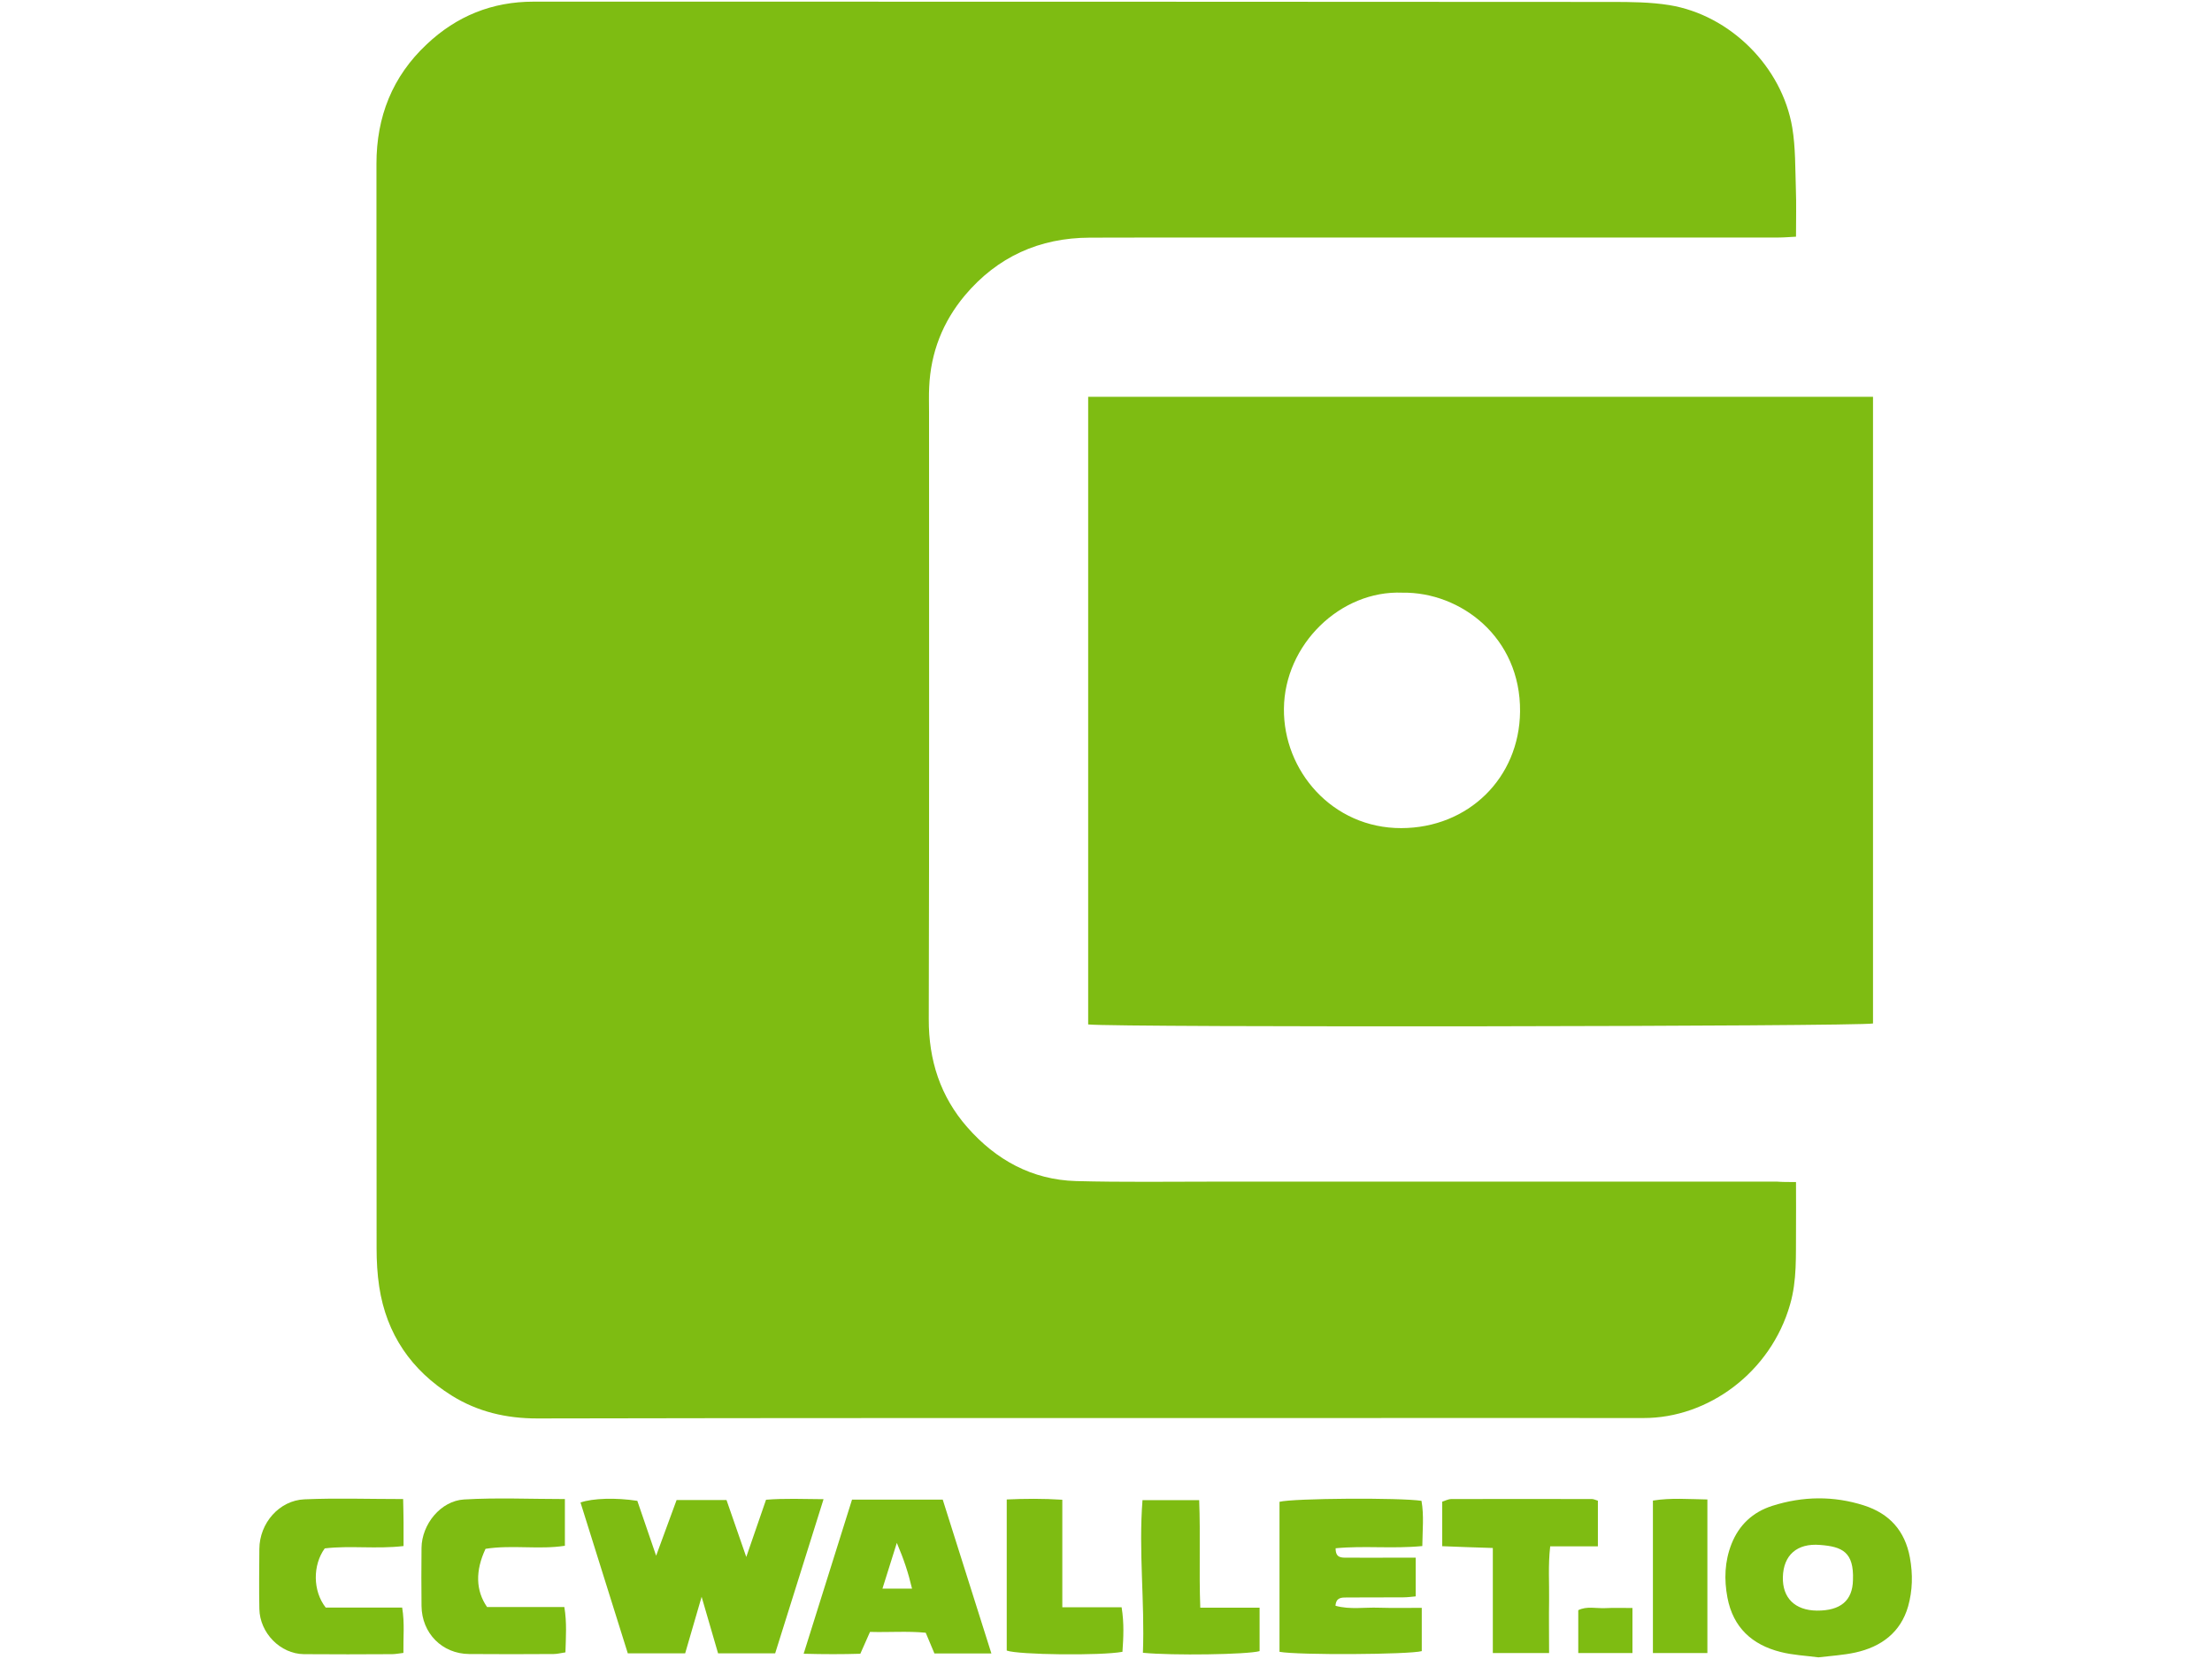 <?xml version="1.0" encoding="utf-8"?>
<!-- Generator: Adobe Illustrator 25.4.1, SVG Export Plug-In . SVG Version: 6.00 Build 0)  -->
<svg version="1.1" id="Layer_1" xmlns="http://www.w3.org/2000/svg" xmlns:xlink="http://www.w3.org/1999/xlink" x="0px" y="0px"
	 viewBox="0 0 1600 1200" style="enable-background:new 0 0 1600 1200;" xml:space="preserve">
<style type="text/css">
	.st0{fill:#7EBC12;}
</style>
<g>
	<path class="st0" d="M1299.1,855c0,12.9,0.1,24.3,0,35.6c-0.2,17.7,0.8,35.4-4.3,53c-14,49-59.2,82.2-106,82.1
		c-78.6-0.1-157.2,0-235.7,0c-188.2,0-376.3-0.1-564.5,0.3c-22.4,0-43-4.8-61.8-16.5c-29.3-18.3-47.3-44.5-52.5-78.8
		c-1.4-9.2-1.9-18.5-1.9-27.8c-0.1-261.5-0.1-523-0.1-784.4c0-33.9,11.4-63.1,36.4-86.5C330.3,11.6,356,1.2,385.8,1.2
		c260,0,519.9,0,779.9,0.2c13.9,0,28.1,0.1,41.8,2.3c44,7.2,81.5,44.6,88.9,88.6c2.4,14.5,2.1,29.5,2.6,44.3c0.4,11,0.1,22,0.1,34.6
		c-4.5,0.2-8.5,0.6-12.6,0.6c-134.6,0-269.3,0-403.9,0c-31.4,0-62.9,0-94.3,0.1c-36.5,0.1-66.9,13.9-90.4,41.8
		c-16,19.1-24.7,41.3-25.8,66.3c-0.3,5.9-0.1,11.9-0.1,17.8c0,146.4,0.2,292.9-0.2,439.3c-0.1,29.8,8.4,56.1,27.9,78.3
		c20.7,23.6,46.8,38,78.6,38.9c34,0.9,68,0.4,101.9,0.4c135.1,0,270.1,0,405.2,0C1289.3,855,1293.1,855,1299.1,855z"/>
	<path class="st0" d="M787.1,741c0-151.5,0-302.4,0-454c189.4,0,378.2,0,567.7,0c0,151.5,0,302.4,0,453.3
		C1345.8,742.5,806.9,743.3,787.1,741z M1014.5,428.7c-45-1.9-85.4,37.6-85.8,83.9c-0.5,44.9,35,86.5,84.9,86.4
		c48.4-0.1,85.4-36.2,85.9-84.3C1100,460.9,1056.4,428.1,1014.5,428.7z"/>
	<path class="st0" d="M560.7,1195.9c-14.3,0-27.3,0-41.3,0c-3.8-13.1-7.5-26-11.9-40.9c-4.3,14.8-8,27.6-11.9,40.9
		c-14,0-27.4,0-41.5,0c-11.5-36.6-22.8-72.9-34.2-109.1c8.8-3.1,25.7-3.6,41.1-1.2c4.2,12.2,8.6,25,13.6,39.7
		c5.3-14.4,9.9-26.9,14.8-40.3c11.6,0,23.3,0,36.1,0c4.4,12.6,8.9,25.6,14.3,41.2c5.3-15.4,9.7-27.9,14.3-41.4
		c13.5-1.1,26.9-0.5,41.6-0.4C583.9,1122.1,572.5,1158.4,560.7,1195.9z"/>
	<path class="st0" d="M1315.3,1198.8c-9-1.2-18.4-1.6-27.4-3.9c-20.6-5.2-34.3-17.7-38.4-39.3c-2.5-13.2-2-26.2,2.9-38.7
		c5.4-13.8,15.4-23.2,29.6-27.7c22-7,44.3-7.3,66.2-0.3c18.4,5.9,29.7,18.2,33.3,37.8c2.2,12.1,1.9,23.8-1.3,35.2
		c-5.4,18.9-19.5,29.3-38.1,33.4C1333.4,1197.2,1324.5,1197.7,1315.3,1198.8z M1340.3,1142.9c0.8-20.3-7.8-24.2-23.8-25.4
		c-16.8-1.4-26.5,7.5-26.9,23.2c-0.4,15.1,8.7,24.1,24.6,24.3C1331.3,1165.1,1340,1157.8,1340.3,1142.9z"/>
	<path class="st0" d="M1024,1126.7c0,10.3,0,18.7,0,28c-2.5,0.2-5.7,0.7-9,0.7c-13.6,0.1-27.2,0-40.8,0.1c-3.8,0-7.8-0.1-8.2,6
		c10.5,2.9,21.1,1,31.4,1.4c10.1,0.3,20.2,0.1,31,0.1c0,11.3,0,21.3,0,31.3c-9.1,2.5-89.3,3-102.9,0.5c0-36.2,0-72.4,0-108.5
		c10-2.6,87.6-3.1,102.7-0.7c1.9,10.6,0.7,21.3,0.6,32.7c-21.5,2.1-42.2-0.4-62.7,1.6c-0.1,7,4.1,6.8,7.9,6.8
		c11.9,0.1,23.8,0,35.7,0C1014,1126.7,1018.2,1126.7,1024,1126.7z"/>
	<path class="st0" d="M717.1,1196c-14.7,0-27.7,0-41.2,0c-2-4.8-3.9-9.4-6.3-15c-13.2-1.3-26.6-0.2-40.3-0.6
		c-2.3,5.3-4.4,9.8-7,15.8c-12.7,0.4-26.1,0.4-41,0c11.9-37.9,23.4-74.7,35-111.5c22.3,0,43.4,0,65.6,0
		C693.5,1121.4,705.1,1158,717.1,1196z M659.7,1149.1c-2.7-11.5-6-21.4-11-33.1c-3.8,12.2-6.9,22.1-10.4,33.1
		C645.7,1149.1,651.8,1149.1,659.7,1149.1z"/>
	<path class="st0" d="M235.6,1162.8c17.6,0,36.1,0,55.3,0c1.9,11.5,0.7,21.8,0.9,32.8c-3.4,0.4-5.9,0.9-8.3,0.9
		c-21.2,0.1-42.5,0.2-63.7,0c-17.1-0.2-31.9-15.4-32.2-32.8c-0.3-14.4-0.1-28.8,0-43.3c0.1-18.6,14.3-35.1,32.6-35.9
		c23.2-1,46.6-0.2,71.4-0.2c0.1,6.1,0.3,11.5,0.3,16.8c0,5.4,0,10.9,0,17.2c-19.7,2.3-38.8-0.5-57,1.7
		C226.1,1132.1,226.2,1150.8,235.6,1162.8z"/>
	<path class="st0" d="M351.2,1120.3c-7.5,16-7.1,30.2,1.1,42.1c17.7,0,36.3,0,55.9,0c1.9,11.3,1.1,21.7,0.8,32.8
		c-3,0.4-5.8,1.2-8.6,1.2c-20.4,0.1-40.7,0.2-61.1,0c-19.5-0.2-34.2-15-34.4-34.8c-0.2-14-0.1-28,0-42c0.2-17,13.8-34,30.8-35
		c24-1.4,48.1-0.3,72.9-0.3c0,11.5,0,21.9,0,33.8C389.9,1121,370.4,1117.3,351.2,1120.3z"/>
	<path class="st0" d="M1120.5,1195.7c-14.2,0-26.7,0-40.7,0c0-25.5,0-50.2,0-76c-12.9-0.4-24.5-0.8-36.6-1.3c0-11.3,0-21.3,0-32.2
		c2-0.6,4.3-1.9,6.6-1.9c33.9-0.1,67.9-0.1,101.8,0c1.2,0,2.4,0.7,4.2,1.2c0,10.5,0,20.9,0,33c-11.1,0-22.3,0-34.5,0
		c-1.6,14-0.6,26.6-0.8,39.2C1120.3,1169.9,1120.5,1182.2,1120.5,1195.7z"/>
	<path class="st0" d="M826.7,1195.5c1.4-37-3.2-73.3-0.3-110.4c13.9,0,26.8,0,41,0c1,26-0.2,51.2,0.8,77.8c14.7,0,28.4,0,42.9,0
		c0,11.4,0,21.4,0,31.4C902.3,1196.8,848,1197.6,826.7,1195.5z"/>
	<path class="st0" d="M728.2,1193.9c0-35.9,0-71.8,0-109.3c13.2-0.6,26.1-0.7,40.2,0.2c0,25.8,0,51,0,77.8c14.9,0,28.6,0,42.9,0
		c1.9,11.8,1.3,22,0.6,32.2C796.4,1197.7,736.6,1197,728.2,1193.9z"/>
	<path class="st0" d="M1235,1195.7c-13.7,0-26.2,0-39.4,0c0-36.8,0-73,0-110.3c13.1-2.1,25.9-1,39.4-0.8
		C1235,1121.9,1235,1158.1,1235,1195.7z"/>
	<path class="st0" d="M1180.8,1195.7c-13.4,0-25.9,0-39.2,0c0-10.6,0-20.6,0-31c6.1-3.1,12.9-1.2,19.5-1.5
		c6.2-0.3,12.5-0.1,19.7-0.1C1180.8,1174.2,1180.8,1184.4,1180.8,1195.7z"/>
</g>
</svg>
